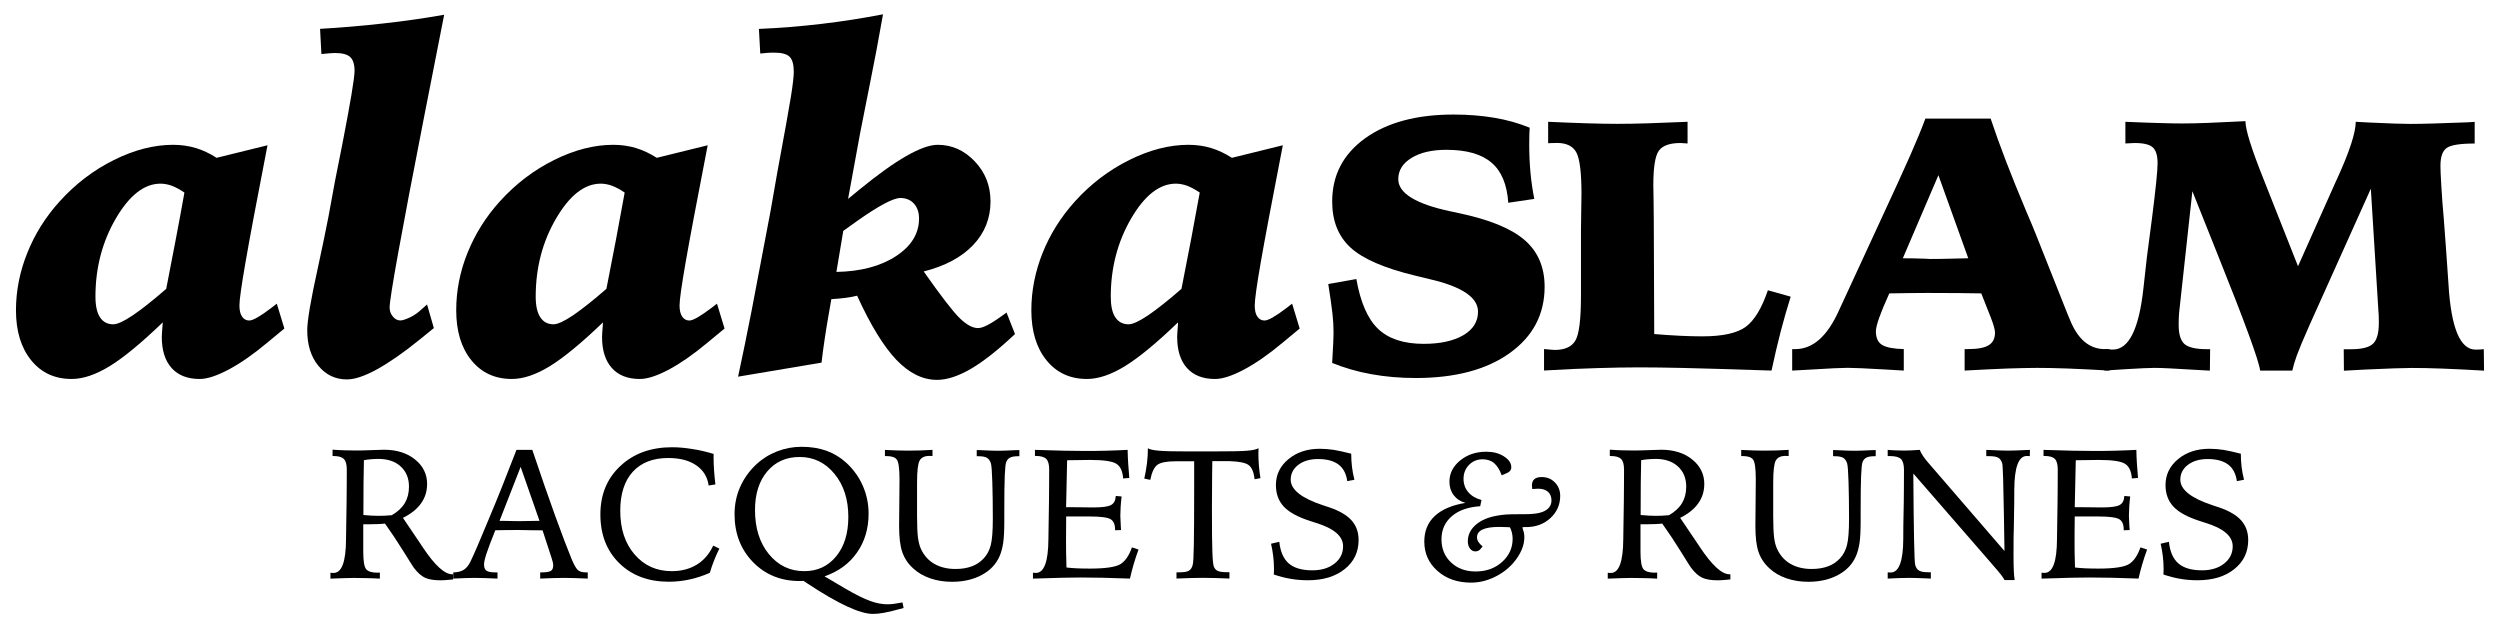 <?xml version="1.0" encoding="utf-8"?>
<!-- Generator: Adobe Illustrator 24.1.3, SVG Export Plug-In . SVG Version: 6.00 Build 0)  -->
<svg version="1.1" id="Layer_1" xmlns="http://www.w3.org/2000/svg" xmlns:xlink="http://www.w3.org/1999/xlink" x="0px" y="0px"
	 viewBox="0 0 390 98" style="enable-background:new 0 0 390 98;" xml:space="preserve">
<g>
	<g>
		<path d="M25.39,50.29c-3.32,3.2-6.07,5.47-8.26,6.82c-2.19,1.34-4.17,2.01-5.95,2.01c-2.64,0-4.74-0.97-6.32-2.92
			c-1.58-1.95-2.37-4.55-2.37-7.8c0-3.04,0.59-6.02,1.77-8.95c1.17-2.93,2.85-5.61,5.04-8.03c2.47-2.73,5.29-4.88,8.47-6.46
			c3.18-1.58,6.25-2.37,9.22-2.37c1.26,0,2.44,0.17,3.55,0.5c1.1,0.33,2.19,0.85,3.25,1.53l7.94-1.96
			c-1.66,8.55-2.81,14.63-3.43,18.25c-0.63,3.62-0.95,5.87-0.95,6.74c0,0.76,0.14,1.34,0.41,1.74c0.27,0.4,0.65,0.61,1.12,0.61
			c0.57,0,1.7-0.64,3.38-1.92c0.4-0.31,0.71-0.55,0.92-0.71l1.18,3.88l-2.71,2.24c-2.16,1.81-4.16,3.19-6,4.17
			c-1.84,0.97-3.34,1.46-4.5,1.46c-1.9,0-3.36-0.57-4.38-1.71c-1.02-1.14-1.53-2.75-1.53-4.84c0-0.28,0.04-0.86,0.11-1.74
			C25.38,50.59,25.39,50.41,25.39,50.29z M25.93,45.06c0.52-2.63,1.02-5.21,1.49-7.72c0.48-2.51,0.93-4.95,1.35-7.3
			c-0.74-0.5-1.4-0.85-1.99-1.07c-0.59-0.21-1.17-0.32-1.74-0.32c-2.54,0-4.86,1.82-6.98,5.45c-2.11,3.63-3.17,7.69-3.17,12.18
			c0,1.43,0.24,2.5,0.71,3.22c0.47,0.72,1.16,1.09,2.07,1.09c0.64,0,1.66-0.47,3.06-1.41C22.13,48.23,23.86,46.86,25.93,45.06z"/>
		<path d="M67.68,51.18l-2.32,1.88c-2.46,1.99-4.66,3.51-6.56,4.56c-1.91,1.05-3.47,1.57-4.68,1.57c-1.81,0-3.29-0.71-4.45-2.12
			c-1.16-1.41-1.74-3.26-1.74-5.54c0-1.52,0.56-4.81,1.68-9.86c0.71-3.3,1.26-5.92,1.63-7.87l1-5.45c0.29-1.47,0.67-3.45,1.18-5.94
			c1.26-6.48,1.89-10.26,1.89-11.35c0-1.02-0.23-1.74-0.68-2.16c-0.45-0.42-1.25-0.63-2.39-0.63c-0.33,0-0.96,0.05-1.88,0.14
			c-0.1,0-0.17,0.01-0.22,0.04l-0.21-3.95c3.32-0.19,6.61-0.47,9.85-0.84C63,3.31,66.18,2.85,69.29,2.3
			c-0.76,3.94-1.81,9.27-3.14,15.98c-3.58,18.3-5.37,28.2-5.37,29.69c0,0.52,0.16,0.99,0.5,1.4c0.33,0.42,0.72,0.62,1.17,0.62
			c0.31,0,0.76-0.14,1.36-0.41c0.59-0.27,1.11-0.6,1.56-0.98l1.25-1.1L67.68,51.18z"/>
		<path d="M94.06,50.29c-3.32,3.2-6.08,5.47-8.26,6.82c-2.18,1.34-4.17,2.01-5.95,2.01c-2.63,0-4.74-0.97-6.32-2.92
			c-1.58-1.95-2.36-4.55-2.36-7.8c0-3.04,0.58-6.02,1.76-8.95c1.18-2.93,2.85-5.61,5.04-8.03c2.47-2.73,5.29-4.88,8.47-6.46
			c3.18-1.58,6.25-2.37,9.22-2.37c1.26,0,2.44,0.17,3.54,0.5c1.1,0.33,2.19,0.85,3.26,1.53l7.94-1.96
			c-1.66,8.55-2.81,14.63-3.44,18.25c-0.63,3.62-0.95,5.87-0.95,6.74c0,0.76,0.14,1.34,0.41,1.74c0.28,0.4,0.65,0.61,1.12,0.61
			c0.57,0,1.69-0.64,3.38-1.92c0.4-0.31,0.71-0.55,0.93-0.71l1.18,3.88l-2.71,2.24c-2.16,1.81-4.16,3.19-5.99,4.17
			c-1.84,0.97-3.34,1.46-4.51,1.46c-1.9,0-3.35-0.57-4.37-1.71c-1.02-1.14-1.53-2.75-1.53-4.84c0-0.28,0.04-0.86,0.11-1.74
			C94.05,50.59,94.06,50.41,94.06,50.29z M94.6,45.06c0.52-2.63,1.02-5.21,1.5-7.72c0.47-2.51,0.92-4.95,1.35-7.3
			c-0.74-0.5-1.4-0.85-1.99-1.07c-0.6-0.21-1.17-0.32-1.74-0.32c-2.54,0-4.86,1.82-6.98,5.45c-2.12,3.63-3.17,7.69-3.17,12.18
			c0,1.43,0.24,2.5,0.72,3.22c0.47,0.72,1.16,1.09,2.06,1.09c0.64,0,1.66-0.47,3.06-1.41C90.8,48.23,92.53,46.86,94.6,45.06z"/>
		<path d="M115.14,58.76c0.69-3.18,1.39-6.63,2.12-10.34c0.72-3.71,1.7-8.87,2.94-15.47l1.07-6.12c1.11-5.98,1.82-9.92,2.12-11.8
			c0.3-1.88,0.44-3.16,0.44-3.83c0-1.14-0.22-1.92-0.66-2.35c-0.44-0.43-1.24-0.64-2.4-0.64c-0.4,0-0.78,0.01-1.12,0.04
			c-0.35,0.02-0.69,0.06-1.05,0.1l-0.21-3.84c3.25-0.14,6.49-0.4,9.72-0.78c3.23-0.38,6.44-0.88,9.64-1.5
			c-0.64,3.66-1.37,7.55-2.21,11.68c-0.83,4.13-1.28,6.4-1.35,6.8l-1.89,10.32c0.4-0.33,0.99-0.81,1.74-1.43
			c5.7-4.67,9.78-7.01,12.25-7.01c2.21,0,4.13,0.86,5.77,2.58c1.64,1.72,2.46,3.81,2.46,6.25c0,2.63-0.9,4.9-2.7,6.8
			c-1.8,1.9-4.38,3.28-7.72,4.13c2.68,3.82,4.55,6.25,5.61,7.28c1.06,1.03,2.01,1.55,2.86,1.55c0.41,0,0.93-0.17,1.58-0.52
			c0.65-0.34,1.61-0.97,2.87-1.9l1.32,3.35c-2.59,2.44-4.87,4.25-6.85,5.41c-1.98,1.16-3.76,1.74-5.32,1.74
			c-2.23,0-4.34-1.04-6.34-3.13c-1.99-2.09-4.03-5.42-6.12-10c-0.57,0.14-1.18,0.26-1.83,0.34c-0.65,0.08-1.38,0.15-2.19,0.2
			l-0.43,2.46c-0.24,1.37-0.45,2.65-0.62,3.83c-0.18,1.18-0.34,2.38-0.48,3.61L115.14,58.76z M130.48,42.42
			c3.8-0.07,6.89-0.89,9.29-2.46c2.39-1.56,3.6-3.52,3.6-5.87c0-0.97-0.27-1.75-0.8-2.33c-0.53-0.58-1.24-0.87-2.12-0.87
			c-1.11,0-3.38,1.21-6.8,3.63c-0.9,0.64-1.6,1.14-2.1,1.5L130.48,42.42z"/>
		<path d="M183.77,50.29c-3.32,3.2-6.07,5.47-8.26,6.82c-2.18,1.34-4.16,2.01-5.94,2.01c-2.64,0-4.74-0.97-6.32-2.92
			c-1.58-1.95-2.36-4.55-2.36-7.8c0-3.04,0.59-6.02,1.76-8.95c1.17-2.93,2.86-5.61,5.04-8.03c2.47-2.73,5.3-4.88,8.48-6.46
			c3.18-1.58,6.25-2.37,9.22-2.37c1.26,0,2.44,0.17,3.54,0.5c1.1,0.33,2.19,0.85,3.25,1.53l7.94-1.96
			c-1.66,8.55-2.81,14.63-3.44,18.25c-0.63,3.62-0.94,5.87-0.94,6.74c0,0.76,0.13,1.34,0.41,1.74c0.27,0.4,0.65,0.61,1.12,0.61
			c0.57,0,1.7-0.64,3.38-1.92c0.4-0.31,0.71-0.55,0.92-0.71l1.18,3.88l-2.7,2.24c-2.16,1.81-4.16,3.19-6,4.17
			c-1.84,0.97-3.34,1.46-4.5,1.46c-1.9,0-3.36-0.57-4.38-1.71c-1.02-1.14-1.53-2.75-1.53-4.84c0-0.28,0.03-0.86,0.11-1.74
			C183.76,50.59,183.77,50.41,183.77,50.29z M184.31,45.06c0.52-2.63,1.02-5.21,1.5-7.72c0.47-2.51,0.92-4.95,1.35-7.3
			c-0.74-0.5-1.4-0.85-1.99-1.07c-0.6-0.21-1.18-0.32-1.74-0.32c-2.54,0-4.87,1.82-6.98,5.45c-2.11,3.63-3.17,7.69-3.17,12.18
			c0,1.43,0.23,2.5,0.71,3.22c0.48,0.72,1.16,1.09,2.07,1.09c0.64,0,1.66-0.47,3.06-1.41C180.51,48.23,182.24,46.86,184.31,45.06z"
			/>
		<path d="M238.63,19.92c-0.02,0.26-0.04,0.59-0.05,0.98c-0.01,0.4-0.02,0.96-0.02,1.69c0,1.54,0.07,3.01,0.2,4.4
			c0.13,1.39,0.33,2.74,0.59,4.04l-4.06,0.6c-0.19-2.85-1.06-4.94-2.62-6.26c-1.55-1.33-3.9-2-7.03-2c-2.25,0-4.07,0.42-5.44,1.26
			c-1.38,0.84-2.07,1.95-2.07,3.33c0,2.18,2.73,3.86,8.19,5.02c0.5,0.09,0.89,0.18,1.17,0.25c4.8,1,8.24,2.4,10.33,4.2
			c2.09,1.8,3.14,4.24,3.14,7.3c0,4.3-1.81,7.74-5.43,10.34c-3.62,2.6-8.51,3.9-14.68,3.9c-2.42,0-4.72-0.2-6.89-0.59
			c-2.17-0.39-4.22-0.98-6.14-1.76c0.07-1.24,0.12-2.25,0.16-3.04c0.04-0.79,0.05-1.4,0.05-1.83c0-0.83-0.05-1.76-0.16-2.77
			c-0.11-1.02-0.33-2.58-0.66-4.67l4.38-0.78c0.64,3.63,1.77,6.23,3.4,7.78c1.63,1.55,3.99,2.33,7.11,2.33
			c2.58,0,4.64-0.45,6.18-1.35c1.53-0.9,2.29-2.12,2.29-3.67c0-2.23-2.54-3.93-7.62-5.09c-0.95-0.24-1.67-0.42-2.18-0.53
			c-4.81-1.16-8.18-2.62-10.09-4.38c-1.91-1.76-2.86-4.15-2.86-7.19c0-4.11,1.72-7.39,5.14-9.86c3.43-2.46,8.03-3.7,13.8-3.7
			c2.25,0,4.37,0.17,6.34,0.5C235.04,18.69,236.89,19.21,238.63,19.92z"/>
		<path d="M240.87,57.8v-3.35c0.48,0.05,0.83,0.08,1.07,0.1c0.24,0.03,0.44,0.04,0.6,0.04c1.59,0,2.67-0.5,3.24-1.5
			c0.57-1,0.85-3.32,0.85-6.98v-5.09v-1.46v-3.48c0-0.81,0.01-1.86,0.04-3.15c0.02-1.3,0.04-2.19,0.04-2.69
			c0-3.32-0.27-5.47-0.8-6.46c-0.53-0.98-1.54-1.48-3.01-1.48c-0.35,0-0.63,0.01-0.84,0.02c-0.2,0.01-0.39,0.02-0.55,0.02V19
			c2.07,0.1,4.02,0.17,5.88,0.23c1.85,0.06,3.49,0.09,4.91,0.09c1.47,0,3.14-0.03,5-0.09c1.86-0.06,3.85-0.14,5.96-0.23v3.38
			c-0.17,0-0.38-0.01-0.63-0.04c-0.25-0.02-0.41-0.03-0.48-0.03c-1.66,0-2.78,0.4-3.36,1.19c-0.58,0.79-0.87,2.58-0.87,5.36
			c0,0.45,0.01,1.29,0.04,2.51c0.02,1.22,0.03,2.21,0.03,2.97l0.07,17.77c1.43,0.12,2.76,0.21,4.01,0.27
			c1.25,0.06,2.42,0.09,3.51,0.09c3.16,0,5.41-0.5,6.76-1.49c1.35-1,2.5-2.9,3.45-5.7l3.56,1c-0.54,1.71-1.06,3.51-1.55,5.39
			c-0.49,1.89-0.97,3.93-1.44,6.14c-6.46-0.21-11.05-0.35-13.78-0.41c-2.73-0.06-5.01-0.09-6.83-0.09c-2,0-4.16,0.04-6.48,0.11
			C246.95,57.48,244.15,57.61,240.87,57.8z"/>
		<path d="M279.57,54.46h0.5c2.73,0,5-2,6.8-6.02c0.19-0.41,0.33-0.71,0.43-0.93l6.05-13.1c2.06-4.44,3.6-7.8,4.61-10.09
			c1.01-2.29,1.81-4.23,2.4-5.82h10.18c1.33,4.01,3.17,8.8,5.52,14.38c0.71,1.66,1.21,2.85,1.49,3.56l4.95,12.46
			c0.1,0.21,0.21,0.5,0.36,0.86c1.23,3.13,3.06,4.7,5.48,4.7h0.75v3.35c-2.44-0.14-4.61-0.25-6.5-0.32c-1.89-0.07-3.5-0.1-4.82-0.1
			c-1.21,0-2.76,0.04-4.65,0.1c-1.88,0.07-4.1,0.18-6.64,0.32v-3.35h0.5c1.52,0,2.61-0.2,3.26-0.61c0.65-0.4,0.98-1.05,0.98-1.96
			c0-0.21-0.05-0.52-0.16-0.91c-0.11-0.39-0.28-0.9-0.52-1.51l-1.46-3.7c-1.12-0.02-2.28-0.04-3.47-0.05
			c-1.2-0.01-2.85-0.02-4.97-0.02c-0.81,0-1.71,0.01-2.7,0.02c-1,0.01-2.06,0.03-3.2,0.05l-0.04,0.07
			c-1.37,3.02-2.06,4.96-2.06,5.84c0,1,0.31,1.7,0.93,2.1c0.62,0.41,1.76,0.63,3.42,0.68v3.35c-0.73-0.05-1.76-0.1-3.06-0.18
			c-2.85-0.16-4.74-0.25-5.67-0.25c-0.97,0-2.88,0.09-5.73,0.27c-1.26,0.08-2.24,0.13-2.95,0.16V54.46z M296.84,40.29
			c1.09,0,2.28,0.02,3.56,0.07c0.35,0.02,0.58,0.04,0.67,0.04c0.98,0,1.95-0.01,2.94-0.04c0.98-0.02,2-0.05,3.04-0.07l-4.66-12.96
			L296.84,40.29z"/>
		<path d="M358.49,41.53l5.88-13.17l0.28-0.6c1.88-4.13,2.83-7.05,2.85-8.76c0.48,0.02,1.15,0.06,2.03,0.11
			c3.16,0.15,5.31,0.22,6.45,0.22c1.78,0,4.77-0.08,8.97-0.25c0.47-0.02,0.84-0.05,1.1-0.07v3.38c-2.28,0-3.74,0.23-4.38,0.7
			c-0.64,0.46-0.96,1.39-0.96,2.79c0,0.53,0.04,1.58,0.14,3.17c0.09,1.59,0.22,3.32,0.39,5.2l0.36,4.84
			c0.09,1.31,0.21,3.04,0.36,5.2c0.4,6.83,1.81,10.25,4.23,10.25c0.31,0,0.56,0,0.75-0.02c0.18-0.01,0.36-0.03,0.53-0.05l0.04,3.35
			c-2.42-0.14-4.58-0.25-6.48-0.32c-1.9-0.07-3.49-0.1-4.77-0.1c-1.19,0-3.62,0.08-7.29,0.25c-1.42,0.07-2.53,0.13-3.32,0.18
			l-0.03-3.35h1.1c1.71,0,2.86-0.28,3.47-0.86c0.61-0.57,0.91-1.67,0.91-3.31c0-0.48-0.01-0.84-0.02-1.09
			c-0.01-0.25-0.03-0.49-0.05-0.73l-1.18-19.05l-9.54,21.22c-1,2.25-1.66,3.84-2,4.77c-0.33,0.92-0.57,1.72-0.71,2.38h-5.02
			c-0.16-1.47-2.39-7.56-6.69-18.26c-1.64-4.1-2.93-7.34-3.88-9.72l-2.07,18.97c-0.02,0.24-0.04,0.49-0.05,0.77
			c-0.01,0.28-0.02,0.64-0.02,1.09c0,1.47,0.3,2.47,0.91,3.01c0.61,0.53,1.77,0.8,3.47,0.8h0.53l-0.04,3.35
			c-0.57-0.02-1.4-0.07-2.49-0.14c-3.04-0.19-5.09-0.29-6.16-0.29c-0.74,0-2.28,0.07-4.63,0.21c-1.35,0.1-2.41,0.17-3.17,0.21v-3.35
			c0.19,0.02,0.37,0.04,0.55,0.05c0.18,0.01,0.43,0.02,0.77,0.02c2.49,0,4.08-3.2,4.77-9.61c0.21-1.99,0.39-3.58,0.53-4.77
			l0.82-6.27c0.28-2.23,0.5-4.06,0.64-5.48c0.15-1.42,0.21-2.41,0.21-2.95c0-1.19-0.25-2.01-0.75-2.46
			c-0.49-0.45-1.43-0.68-2.81-0.68c-0.14,0-0.38,0.01-0.71,0.03c-0.34,0.02-0.58,0.04-0.75,0.04V19c2,0.09,3.72,0.15,5.18,0.19
			c1.46,0.05,2.67,0.07,3.65,0.07c1.18,0,2.56-0.03,4.11-0.09c1.56-0.06,3.48-0.15,5.79-0.27c0,1.31,0.91,4.25,2.74,8.83
			c0.64,1.62,1.14,2.87,1.49,3.77L358.49,41.53z"/>
	</g>
	<g>
		<path d="M51.57,89.35c0.07,0.01,0.13,0.02,0.19,0.02s0.16,0.01,0.28,0.01c1.28,0,1.92-1.75,1.94-5.26
			c0.01-0.88,0.02-1.57,0.03-2.07l0.06-3.84c0.01-0.82,0.02-1.63,0.02-2.41c0-0.78,0.01-1.62,0.01-2.53c0-0.81-0.15-1.37-0.46-1.67
			c-0.31-0.31-0.85-0.46-1.64-0.46h-0.12v-0.99c0.64,0.05,1.28,0.08,1.91,0.1c0.63,0.02,1.24,0.03,1.83,0.03
			c0.64,0,1.44-0.02,2.39-0.06c0.95-0.04,1.59-0.06,1.91-0.06c1.96,0,3.58,0.51,4.83,1.52c1.25,1.01,1.88,2.29,1.88,3.81
			c0,1.14-0.31,2.15-0.94,3.03c-0.63,0.89-1.57,1.64-2.83,2.27l2.69,3.98c0.09,0.15,0.24,0.37,0.43,0.65
			c1.86,2.78,3.38,4.17,4.57,4.17h0.14v0.8c-0.14,0.01-0.34,0.03-0.6,0.06c-0.62,0.06-1.08,0.08-1.37,0.08
			c-1.02,0-1.82-0.13-2.41-0.4c-0.59-0.27-1.17-0.79-1.75-1.56c-0.09-0.12-0.63-0.96-1.59-2.51c-0.96-1.55-1.93-3.01-2.91-4.38
			c-0.37,0.04-0.75,0.07-1.16,0.08c-0.41,0.02-0.87,0.03-1.37,0.03h-0.86v4.32c0,1.41,0.15,2.3,0.44,2.67
			c0.3,0.37,0.89,0.56,1.77,0.56c0.03,0,0.07,0,0.12-0.01c0.05-0.01,0.09-0.01,0.12-0.01c0.04,0,0.07,0,0.09,0.01
			c0.02,0.01,0.04,0.01,0.05,0.01v0.93c-0.68-0.04-1.36-0.07-2.03-0.08c-0.67-0.02-1.34-0.03-2-0.03c-0.35,0-0.85,0.01-1.5,0.03
			c-0.64,0.02-1.37,0.05-2.18,0.08V89.35z M56.69,80.34c0.46,0.05,0.89,0.08,1.3,0.1c0.41,0.02,0.77,0.03,1.09,0.03
			c0.27,0,0.58-0.01,0.92-0.02c0.34-0.01,0.72-0.04,1.12-0.08c0.92-0.54,1.6-1.17,2.03-1.89c0.43-0.72,0.65-1.57,0.65-2.57
			c0-1.3-0.43-2.35-1.29-3.14c-0.86-0.79-2.02-1.18-3.48-1.18c-0.39,0-0.78,0.02-1.15,0.05c-0.37,0.03-0.74,0.08-1.11,0.15
			c-0.03,1.16-0.05,2.36-0.06,3.59C56.7,76.6,56.69,78.26,56.69,80.34z"/>
		<path d="M80.57,70.18h2.47c1.25,3.73,2.43,7.13,3.54,10.21c1.12,3.08,2,5.4,2.64,6.94c0.38,0.89,0.71,1.44,0.99,1.65
			c0.28,0.21,0.68,0.31,1.19,0.31h0.29v0.97c-0.75-0.04-1.43-0.07-2.05-0.08c-0.62-0.02-1.14-0.03-1.56-0.03
			c-0.53,0-1.13,0.01-1.77,0.03c-0.64,0.02-1.32,0.05-2.04,0.08v-0.97h0.27c0.68,0,1.14-0.08,1.39-0.23
			c0.25-0.15,0.37-0.44,0.37-0.85c0-0.15-0.02-0.32-0.06-0.5c-0.04-0.18-0.1-0.4-0.19-0.66l-1.41-4.32c-0.37,0-0.86,0-1.5-0.01
			c-1.15-0.03-1.89-0.04-2.21-0.04c-0.65,0-1.27,0-1.85,0.01c-0.58,0-1.18,0.02-1.81,0.03c-0.68,1.68-1.14,2.91-1.39,3.68
			c-0.25,0.77-0.37,1.32-0.37,1.65c0,0.46,0.12,0.78,0.37,0.97c0.25,0.18,0.69,0.27,1.34,0.27h0.39v0.97
			c-0.7-0.04-1.35-0.07-1.96-0.08c-0.61-0.02-1.15-0.03-1.63-0.03c-0.38,0-0.86,0.01-1.44,0.03c-0.58,0.02-1.2,0.05-1.87,0.08v-0.96
			c0.68-0.02,1.22-0.15,1.62-0.4c0.4-0.25,0.74-0.66,1.04-1.25c0.54-1.1,1.49-3.3,2.85-6.6C77.61,77.76,79.05,74.13,80.57,70.18z
			 M81.22,72.83l-3.29,8.42c0.18,0,0.45,0.01,0.79,0.01c1.08,0.03,1.82,0.04,2.21,0.04c0.48,0,1.35-0.01,2.6-0.04
			c0.28-0.01,0.49-0.01,0.63-0.01L81.22,72.83z"/>
		<path d="M111.32,70.81v0.48c0,0.66,0.02,1.34,0.07,2.05c0.05,0.71,0.12,1.45,0.21,2.23l-1.05,0.17c-0.19-1.35-0.84-2.4-1.95-3.16
			c-1.11-0.76-2.56-1.13-4.36-1.13c-2.39,0-4.23,0.72-5.53,2.15c-1.3,1.43-1.95,3.46-1.95,6.09c0,2.81,0.74,5.07,2.24,6.81
			c1.49,1.73,3.42,2.6,5.8,2.6c1.49,0,2.79-0.34,3.89-1.01c1.1-0.67,1.95-1.66,2.57-2.97l0.96,0.46c-0.31,0.61-0.58,1.23-0.83,1.87
			c-0.25,0.63-0.47,1.27-0.66,1.91c-1.04,0.46-2.09,0.81-3.16,1.04c-1.07,0.23-2.15,0.35-3.23,0.35c-3.18,0-5.76-0.96-7.73-2.89
			c-1.97-1.93-2.95-4.46-2.95-7.61c0-3.1,1.04-5.62,3.12-7.56c2.08-1.95,4.77-2.92,8.06-2.92c0.98,0,2.01,0.09,3.1,0.27
			C109.02,70.19,110.15,70.46,111.32,70.81z"/>
		<path d="M128.63,89.91l3.29,1.94c1.61,0.93,2.89,1.57,3.84,1.91c0.95,0.34,1.85,0.51,2.7,0.51c0.28,0,0.6-0.02,0.98-0.07
			c0.37-0.05,0.82-0.12,1.35-0.22l0.17,0.87c-1.36,0.37-2.37,0.62-3.03,0.74c-0.66,0.12-1.24,0.18-1.75,0.18
			c-2.04,0-5.45-1.59-10.24-4.76l-0.59-0.39c-0.07,0-0.17,0-0.31,0.01c-0.14,0.01-0.24,0.01-0.31,0.01c-2.93,0-5.35-0.99-7.27-2.96
			c-1.91-1.97-2.87-4.46-2.87-7.46c0-1.5,0.28-2.91,0.86-4.22c0.57-1.31,1.4-2.48,2.48-3.51c0.96-0.9,2.05-1.59,3.28-2.07
			c1.23-0.48,2.51-0.72,3.84-0.72c1.44,0,2.73,0.21,3.88,0.62c1.14,0.41,2.18,1.04,3.11,1.89c1.12,1.04,1.98,2.24,2.57,3.6
			c0.59,1.36,0.89,2.8,0.89,4.32c0,2.33-0.6,4.34-1.8,6.05C132.52,87.9,130.83,89.14,128.63,89.91z M132.34,80.64
			c0-2.73-0.72-4.97-2.16-6.72c-1.44-1.75-3.25-2.63-5.44-2.63c-2.1,0-3.78,0.75-5.05,2.25c-1.27,1.5-1.91,3.51-1.91,6.02
			c0,2.82,0.72,5.12,2.17,6.89c1.45,1.77,3.29,2.65,5.52,2.65c2.05,0,3.71-0.77,4.97-2.31C131.71,85.25,132.34,83.2,132.34,80.64z"
			/>
		<path d="M145.47,70.18v0.96c-0.06,0-0.14,0-0.24-0.01c-0.1-0.01-0.18-0.01-0.23-0.01c-0.76,0-1.27,0.24-1.54,0.73
			c-0.27,0.49-0.4,1.65-0.4,3.48v2.23v2.92c0,1.52,0.05,2.64,0.14,3.37c0.1,0.72,0.25,1.32,0.47,1.79c0.47,1.01,1.16,1.79,2.08,2.32
			c0.92,0.53,2.02,0.8,3.31,0.8c0.97,0,1.82-0.14,2.54-0.41c0.73-0.27,1.35-0.69,1.87-1.25c0.52-0.56,0.88-1.25,1.09-2.07
			c0.21-0.82,0.32-2.18,0.32-4.09c0-2.29-0.03-4.22-0.08-5.78c-0.05-1.56-0.12-2.51-0.21-2.84c-0.13-0.43-0.34-0.73-0.63-0.9
			c-0.28-0.17-0.74-0.25-1.37-0.25h-0.22v-0.96c0.12,0,0.28,0.01,0.5,0.01c1.32,0.07,2.27,0.1,2.83,0.1c0.56,0,1.5-0.03,2.82-0.1
			c0.23-0.01,0.4-0.01,0.5-0.01v0.96h-0.17c-0.57,0-0.99,0.07-1.27,0.21c-0.28,0.14-0.49,0.38-0.61,0.7
			c-0.11,0.27-0.18,0.99-0.23,2.15c-0.05,1.16-0.07,3.04-0.07,5.63v1.41c0,1.48-0.06,2.62-0.17,3.4c-0.12,0.78-0.3,1.48-0.56,2.08
			c-0.54,1.25-1.46,2.23-2.78,2.94c-1.31,0.71-2.86,1.07-4.64,1.07c-1.24,0-2.37-0.18-3.41-0.54c-1.04-0.36-1.92-0.87-2.65-1.55
			c-0.8-0.71-1.36-1.56-1.7-2.53c-0.34-0.97-0.5-2.33-0.5-4.08c0-0.68,0.01-1.78,0.03-3.32c0.02-1.54,0.03-2.74,0.03-3.6v-0.44
			c0-1.61-0.14-2.61-0.41-2.99c-0.27-0.38-0.81-0.56-1.6-0.56h-0.26v-0.96c0.68,0.04,1.33,0.07,1.94,0.08
			c0.61,0.02,1.17,0.03,1.68,0.03c0.61,0,1.24-0.01,1.87-0.03C144.17,70.25,144.81,70.22,145.47,70.18z"/>
		<path d="M161.45,70.18c1.68,0.06,3.18,0.1,4.5,0.13c1.32,0.03,2.46,0.04,3.42,0.04c1.06,0,2.14-0.01,3.23-0.04
			c1.09-0.03,2.19-0.07,3.31-0.13c0.01,0.7,0.04,1.42,0.09,2.16c0.05,0.74,0.11,1.48,0.17,2.22l-0.96,0.08
			c-0.08-1.13-0.43-1.89-1.06-2.29c-0.63-0.4-2-0.6-4.1-0.6c-0.54,0-1.52,0.01-2.95,0.04c-0.29,0.01-0.5,0.01-0.63,0.01
			c-0.02,1.13-0.05,2.51-0.09,4.14c-0.04,1.63-0.06,2.69-0.07,3.18h0.45c0.57,0,1.27,0.01,2.12,0.02c0.85,0.01,1.42,0.02,1.7,0.02
			c1.39,0,2.31-0.13,2.75-0.38c0.45-0.25,0.69-0.72,0.73-1.41l0.91,0.08c-0.07,0.58-0.12,1.12-0.15,1.62
			c-0.03,0.5-0.05,0.96-0.05,1.38c0,0.24,0.02,0.77,0.07,1.58c0.02,0.29,0.03,0.51,0.04,0.66l-0.93,0.03v-0.11
			c0-0.8-0.24-1.34-0.71-1.62c-0.47-0.28-1.58-0.42-3.33-0.42h-2.56h-1.03c0,0.46,0,1.1-0.01,1.91c-0.01,0.81-0.01,1.4-0.01,1.75
			c0,0.62,0,1.26,0.01,1.94c0.01,0.67,0.03,1.46,0.06,2.36c0.48,0.06,1.02,0.1,1.63,0.13c0.61,0.03,1.28,0.04,2.01,0.04
			c2.41,0,3.99-0.23,4.75-0.68c0.76-0.46,1.37-1.33,1.82-2.63l1.03,0.34c-0.29,0.78-0.54,1.54-0.76,2.29
			c-0.22,0.75-0.41,1.5-0.58,2.24c-1.5-0.06-2.9-0.1-4.2-0.13c-1.29-0.03-2.46-0.04-3.51-0.04c-1.43,0-3.73,0.05-6.9,0.16
			l-0.52,0.01v-0.92c0.07,0.01,0.13,0.02,0.19,0.02c0.06,0,0.16,0.01,0.28,0.01c1.27,0,1.92-1.75,1.94-5.26
			c0.01-0.88,0.02-1.57,0.03-2.07l0.06-3.84c0.01-0.82,0.02-1.63,0.02-2.41c0-0.78,0.01-1.62,0.01-2.53c0-0.81-0.15-1.37-0.46-1.67
			c-0.31-0.31-0.85-0.46-1.64-0.46h-0.12V70.18z"/>
		<path d="M183.51,89.28h0.5c0.68,0,1.16-0.08,1.45-0.25c0.29-0.16,0.49-0.47,0.6-0.91c0.09-0.29,0.15-1.35,0.18-3.17
			c0.03-1.82,0.05-4.65,0.05-8.5v-4.49h-2.9c-1.41,0-2.36,0.19-2.85,0.56c-0.49,0.37-0.86,1.15-1.1,2.34l-0.93-0.2
			c0.18-0.82,0.32-1.62,0.42-2.41c0.1-0.79,0.14-1.56,0.14-2.32c0.29,0.18,0.87,0.31,1.75,0.38c0.88,0.08,2.41,0.11,4.61,0.11h3.51
			c2.91,0,4.79-0.03,5.63-0.11c0.84-0.07,1.43-0.2,1.76-0.39c0,0.09,0,0.24-0.01,0.44c-0.01,0.2-0.01,0.35-0.01,0.46
			c0,0.59,0.03,1.2,0.08,1.83c0.05,0.63,0.13,1.28,0.24,1.94l-0.91,0.17c-0.12-1.06-0.41-1.78-0.88-2.17s-1.47-0.6-3-0.65h-2.72
			c-0.01,0.53-0.02,1.29-0.03,2.27c-0.02,2.56-0.03,4.28-0.03,5.17c0,3.33,0.02,5.59,0.07,6.77c0.04,1.18,0.12,1.92,0.22,2.21
			c0.12,0.34,0.33,0.57,0.62,0.7c0.29,0.13,0.73,0.2,1.32,0.2h0.5v0.99c-0.8-0.04-1.55-0.07-2.25-0.08
			c-0.7-0.02-1.34-0.03-1.89-0.03c-0.49,0-1.09,0.01-1.8,0.03c-0.71,0.02-1.49,0.05-2.32,0.08V89.28z"/>
		<path d="M210.79,70.78c0,0.69,0.04,1.38,0.12,2.06c0.08,0.67,0.21,1.34,0.38,2l-1.12,0.21c-0.16-1.16-0.62-2.03-1.37-2.59
			c-0.75-0.56-1.81-0.85-3.18-0.85c-1.27,0-2.29,0.3-3.08,0.9c-0.79,0.6-1.19,1.37-1.19,2.32c0,1.56,1.69,2.89,5.06,4
			c0.45,0.14,0.8,0.25,1.03,0.34c1.54,0.53,2.68,1.2,3.41,2.02c0.73,0.82,1.09,1.84,1.09,3.05c0,1.87-0.72,3.38-2.17,4.54
			s-3.36,1.74-5.75,1.74c-0.91,0-1.8-0.07-2.67-0.22c-0.87-0.15-1.75-0.37-2.64-0.68c0.01-0.09,0.02-0.2,0.02-0.33
			c0-0.13,0.01-0.31,0.01-0.56c0-0.67-0.04-1.32-0.12-1.97c-0.08-0.65-0.19-1.29-0.34-1.94l1.29-0.3c0.16,1.54,0.66,2.67,1.48,3.38
			c0.82,0.71,2.05,1.07,3.67,1.07c1.42,0,2.57-0.35,3.46-1.05c0.89-0.7,1.34-1.6,1.34-2.7c0-1.56-1.39-2.77-4.17-3.63
			c-0.39-0.12-0.7-0.22-0.92-0.3c-1.93-0.61-3.31-1.36-4.14-2.24c-0.83-0.88-1.25-2.01-1.25-3.38c0-1.61,0.65-2.96,1.95-4.04
			c1.3-1.08,2.94-1.62,4.9-1.62c0.72,0,1.45,0.06,2.19,0.17C208.83,70.31,209.73,70.5,210.79,70.78z"/>
		<path d="M237.48,82.26c0.1,0.28,0.18,0.55,0.24,0.79c0.05,0.24,0.08,0.49,0.08,0.73c0,0.67-0.14,1.34-0.43,2.01
			s-0.7,1.33-1.25,1.97c-0.83,0.97-1.85,1.73-3.03,2.29s-2.39,0.84-3.59,0.84c-2.13,0-3.88-0.6-5.25-1.82
			c-1.37-1.21-2.06-2.74-2.06-4.59c0-1.63,0.54-2.96,1.63-3.98c1.09-1.02,2.68-1.7,4.79-2.05c-0.79-0.22-1.4-0.63-1.84-1.21
			c-0.44-0.58-0.66-1.28-0.66-2.1c0-1.29,0.56-2.4,1.68-3.31c1.12-0.91,2.48-1.36,4.08-1.36c1.07,0,1.99,0.24,2.75,0.73
			c0.76,0.49,1.14,1.05,1.14,1.69c0,0.22-0.06,0.4-0.19,0.56c-0.13,0.16-0.32,0.29-0.58,0.39l-0.73,0.31
			c-0.3-0.85-0.69-1.48-1.17-1.89c-0.48-0.41-1.09-0.61-1.8-0.61c-0.84,0-1.55,0.29-2.12,0.87c-0.57,0.58-0.86,1.31-0.86,2.18
			c0,0.81,0.25,1.5,0.74,2.08c0.49,0.58,1.18,0.98,2.06,1.22l-0.2,0.97c-1.9,0.13-3.38,0.65-4.44,1.57c-1.06,0.92-1.6,2.11-1.6,3.6
			c0,1.46,0.5,2.67,1.49,3.6c0.99,0.94,2.27,1.41,3.83,1.41c1.65,0,3.02-0.49,4.13-1.48c1.1-0.99,1.65-2.19,1.65-3.62
			c0-0.33-0.04-0.64-0.11-0.94c-0.07-0.3-0.17-0.58-0.31-0.85c-0.13-0.01-0.3-0.02-0.52-0.03c-0.58-0.02-0.97-0.03-1.16-0.03
			c-1.16,0-2.03,0.14-2.6,0.41c-0.58,0.27-0.86,0.68-0.86,1.22c0,0.23,0.07,0.47,0.22,0.7c0.14,0.23,0.36,0.47,0.66,0.72l-0.42,0.49
			c-0.08,0.08-0.18,0.15-0.31,0.2c-0.13,0.05-0.26,0.08-0.4,0.08c-0.34,0-0.62-0.15-0.84-0.44c-0.22-0.29-0.34-0.67-0.34-1.13
			c0-1,0.41-1.86,1.24-2.58c0.82-0.72,1.96-1.2,3.41-1.44c0.39-0.07,0.81-0.13,1.26-0.16c0.45-0.03,1.1-0.05,1.96-0.05h0.59
			c0.84,0,1.49-0.02,1.95-0.08c0.46-0.05,0.86-0.14,1.19-0.26c0.47-0.17,0.83-0.41,1.08-0.72c0.25-0.31,0.37-0.68,0.37-1.1
			c0-0.57-0.19-1.02-0.55-1.34c-0.37-0.32-0.87-0.48-1.52-0.48c-0.17,0-0.44,0.01-0.79,0.04c-0.07,0.01-0.12,0.01-0.14,0.01
			c-0.01-0.03-0.01-0.07-0.01-0.11c-0.03-0.22-0.04-0.37-0.04-0.44c0-0.44,0.13-0.77,0.38-0.99c0.25-0.22,0.64-0.33,1.14-0.33
			c0.82,0,1.51,0.28,2.06,0.84c0.55,0.56,0.83,1.26,0.83,2.1c0,1.37-0.51,2.52-1.52,3.46c-1.02,0.94-2.29,1.41-3.81,1.41
			c-0.16,0-0.28,0-0.36-0.01C237.62,82.27,237.54,82.27,237.48,82.26z"/>
		<path d="M250.82,89.35c0.07,0.01,0.13,0.02,0.19,0.02s0.16,0.01,0.28,0.01c1.27,0,1.92-1.75,1.94-5.26
			c0.01-0.88,0.02-1.57,0.03-2.07l0.06-3.84c0.01-0.82,0.02-1.63,0.02-2.41c0-0.78,0.01-1.62,0.01-2.53c0-0.81-0.15-1.37-0.46-1.67
			c-0.31-0.31-0.85-0.46-1.64-0.46h-0.12v-0.99c0.64,0.05,1.28,0.08,1.91,0.1c0.63,0.02,1.24,0.03,1.83,0.03
			c0.64,0,1.44-0.02,2.39-0.06c0.95-0.04,1.59-0.06,1.9-0.06c1.96,0,3.58,0.51,4.83,1.52c1.25,1.01,1.88,2.29,1.88,3.81
			c0,1.14-0.31,2.15-0.94,3.03c-0.63,0.89-1.57,1.64-2.82,2.27l2.69,3.98c0.1,0.15,0.24,0.37,0.43,0.65
			c1.86,2.78,3.38,4.17,4.57,4.17h0.14v0.8c-0.13,0.01-0.34,0.03-0.6,0.06c-0.62,0.06-1.08,0.08-1.37,0.08
			c-1.02,0-1.82-0.13-2.41-0.4c-0.59-0.27-1.17-0.79-1.75-1.56c-0.1-0.12-0.63-0.96-1.59-2.51c-0.96-1.55-1.93-3.01-2.91-4.38
			c-0.36,0.04-0.75,0.07-1.16,0.08c-0.41,0.02-0.87,0.03-1.37,0.03h-0.86v4.32c0,1.41,0.15,2.3,0.45,2.67
			c0.3,0.37,0.89,0.56,1.77,0.56c0.03,0,0.07,0,0.12-0.01c0.05-0.01,0.09-0.01,0.12-0.01c0.04,0,0.07,0,0.09,0.01
			c0.02,0.01,0.04,0.01,0.05,0.01v0.93c-0.68-0.04-1.36-0.07-2.03-0.08c-0.67-0.02-1.34-0.03-2-0.03c-0.35,0-0.85,0.01-1.5,0.03
			c-0.64,0.02-1.37,0.05-2.18,0.08V89.35z M255.94,80.34c0.46,0.05,0.89,0.08,1.3,0.1c0.41,0.02,0.77,0.03,1.09,0.03
			c0.27,0,0.57-0.01,0.92-0.02c0.35-0.01,0.72-0.04,1.12-0.08c0.92-0.54,1.6-1.17,2.03-1.89c0.43-0.72,0.65-1.57,0.65-2.57
			c0-1.3-0.43-2.35-1.29-3.14c-0.86-0.79-2.02-1.18-3.48-1.18c-0.39,0-0.78,0.02-1.15,0.05c-0.37,0.03-0.74,0.08-1.11,0.15
			c-0.03,1.16-0.05,2.36-0.06,3.59C255.94,76.6,255.94,78.26,255.94,80.34z"/>
		<path d="M279.03,70.18v0.96c-0.06,0-0.14,0-0.24-0.01c-0.11-0.01-0.18-0.01-0.23-0.01c-0.76,0-1.27,0.24-1.54,0.73
			c-0.27,0.49-0.4,1.65-0.4,3.48v2.23v2.92c0,1.52,0.05,2.64,0.14,3.37c0.09,0.72,0.25,1.32,0.47,1.79
			c0.47,1.01,1.16,1.79,2.08,2.32c0.92,0.53,2.02,0.8,3.31,0.8c0.97,0,1.82-0.14,2.55-0.41c0.73-0.27,1.35-0.69,1.87-1.25
			c0.52-0.56,0.88-1.25,1.09-2.07c0.21-0.82,0.32-2.18,0.32-4.09c0-2.29-0.03-4.22-0.08-5.78c-0.05-1.56-0.12-2.51-0.21-2.84
			c-0.13-0.43-0.34-0.73-0.62-0.9c-0.28-0.17-0.74-0.25-1.37-0.25h-0.21v-0.96c0.11,0,0.28,0.01,0.5,0.01
			c1.32,0.07,2.27,0.1,2.83,0.1c0.56,0,1.49-0.03,2.82-0.1c0.23-0.01,0.4-0.01,0.5-0.01v0.96h-0.17c-0.56,0-0.99,0.07-1.27,0.21
			c-0.28,0.14-0.49,0.38-0.61,0.7c-0.11,0.27-0.18,0.99-0.23,2.15c-0.05,1.16-0.07,3.04-0.07,5.63v1.41c0,1.48-0.06,2.62-0.17,3.4
			c-0.12,0.78-0.3,1.48-0.56,2.08c-0.54,1.25-1.46,2.23-2.78,2.94c-1.31,0.71-2.86,1.07-4.65,1.07c-1.23,0-2.37-0.18-3.41-0.54
			c-1.04-0.36-1.92-0.87-2.65-1.55c-0.79-0.71-1.36-1.56-1.7-2.53c-0.34-0.97-0.5-2.33-0.5-4.08c0-0.68,0.01-1.78,0.03-3.32
			c0.02-1.54,0.03-2.74,0.03-3.6v-0.44c0-1.61-0.14-2.61-0.41-2.99c-0.27-0.38-0.81-0.56-1.6-0.56h-0.26v-0.96
			c0.68,0.04,1.33,0.07,1.94,0.08c0.61,0.02,1.17,0.03,1.68,0.03c0.61,0,1.24-0.01,1.87-0.03
			C277.73,70.25,278.37,70.22,279.03,70.18z"/>
		<path d="M294.48,70.18c0.45,0.04,0.89,0.07,1.32,0.08c0.42,0.02,0.84,0.03,1.26,0.03c0.31,0,0.67-0.01,1.08-0.03
			c0.41-0.02,0.86-0.05,1.34-0.08c0.12,0.31,0.3,0.63,0.52,0.96c0.22,0.33,0.5,0.69,0.84,1.08l11.86,13.74
			c-0.03-1.43-0.06-3.32-0.09-5.67c-0.08-4.95-0.16-7.61-0.26-7.98c-0.12-0.43-0.32-0.73-0.61-0.9c-0.29-0.17-0.77-0.25-1.43-0.25
			h-0.45v-0.97c0.12,0,0.29,0.01,0.52,0.01c1.36,0.07,2.32,0.1,2.87,0.1c0.57,0,1.55-0.03,2.96-0.1c0.2-0.01,0.35-0.01,0.46-0.01
			l-0.02,0.97c-0.06-0.01-0.12-0.02-0.19-0.02c-0.07,0-0.16-0.01-0.27-0.01c-1.28,0-1.94,1.75-1.96,5.25
			c-0.01,0.88-0.01,1.57-0.01,2.07l-0.06,3.74c-0.02,0.55-0.03,1.12-0.04,1.71c-0.01,0.59-0.01,1.39-0.01,2.41
			c0,1.14,0.01,2.02,0.04,2.65c0.03,0.63,0.07,1.14,0.14,1.53h-1.59c-0.16-0.38-0.74-1.13-1.74-2.25l-0.14-0.17l-12.34-14.2v0.32
			c0.06,8.78,0.15,13.43,0.29,13.93c0.11,0.43,0.32,0.73,0.61,0.9c0.29,0.17,0.76,0.25,1.4,0.25h0.43v0.99
			c-0.14-0.01-0.35-0.02-0.63-0.03c-1.34-0.06-2.26-0.08-2.74-0.08c-0.47,0-0.99,0.01-1.56,0.03c-0.57,0.02-1.17,0.05-1.8,0.08
			v-0.97c0.06,0,0.12,0,0.19,0.01c0.07,0,0.16,0.01,0.28,0.01c1.28,0,1.94-1.74,1.96-5.22c0.01-0.88,0.01-1.57,0.01-2.07l0.07-3.74
			c0.01-0.81,0.02-1.59,0.02-2.36c0.01-0.77,0.01-1.64,0.01-2.63c0-0.81-0.16-1.37-0.47-1.68c-0.32-0.31-0.88-0.46-1.68-0.46h-0.39
			V70.18z"/>
		<path d="M318.81,70.18c1.68,0.06,3.18,0.1,4.5,0.13c1.32,0.03,2.46,0.04,3.42,0.04c1.06,0,2.14-0.01,3.23-0.04
			c1.09-0.03,2.19-0.07,3.31-0.13c0.01,0.7,0.04,1.42,0.09,2.16c0.05,0.74,0.11,1.48,0.17,2.22l-0.96,0.08
			c-0.08-1.13-0.43-1.89-1.07-2.29c-0.63-0.4-2-0.6-4.1-0.6c-0.53,0-1.52,0.01-2.95,0.04c-0.29,0.01-0.5,0.01-0.63,0.01
			c-0.02,1.13-0.05,2.51-0.09,4.14c-0.04,1.63-0.06,2.69-0.07,3.18h0.44c0.57,0,1.27,0.01,2.12,0.02c0.85,0.01,1.42,0.02,1.7,0.02
			c1.39,0,2.31-0.13,2.75-0.38c0.45-0.25,0.69-0.72,0.73-1.41l0.91,0.08c-0.07,0.58-0.12,1.12-0.15,1.62
			c-0.03,0.5-0.05,0.96-0.05,1.38c0,0.24,0.02,0.77,0.07,1.58c0.02,0.29,0.03,0.51,0.05,0.66l-0.93,0.03v-0.11
			c0-0.8-0.24-1.34-0.71-1.62c-0.47-0.28-1.58-0.42-3.33-0.42h-2.56h-1.04c0,0.46,0,1.1-0.02,1.91c-0.01,0.81-0.01,1.4-0.01,1.75
			c0,0.62,0,1.26,0.01,1.94c0.01,0.67,0.03,1.46,0.06,2.36c0.48,0.06,1.02,0.1,1.63,0.13s1.28,0.04,2.01,0.04
			c2.41,0,3.99-0.23,4.75-0.68c0.76-0.46,1.37-1.33,1.82-2.63l1.04,0.34c-0.29,0.78-0.54,1.54-0.76,2.29
			c-0.22,0.75-0.41,1.5-0.58,2.24c-1.5-0.06-2.9-0.1-4.2-0.13s-2.46-0.04-3.51-0.04c-1.43,0-3.73,0.05-6.9,0.16l-0.52,0.01v-0.92
			c0.07,0.01,0.13,0.02,0.19,0.02c0.06,0,0.16,0.01,0.28,0.01c1.28,0,1.92-1.75,1.94-5.26c0.01-0.88,0.02-1.57,0.03-2.07l0.06-3.84
			c0.01-0.82,0.02-1.63,0.02-2.41s0.01-1.62,0.01-2.53c0-0.81-0.15-1.37-0.46-1.67c-0.31-0.31-0.85-0.46-1.64-0.46h-0.12V70.18z"/>
		<path d="M349.57,70.78c0,0.69,0.04,1.38,0.12,2.06c0.08,0.67,0.21,1.34,0.38,2l-1.12,0.21c-0.16-1.16-0.62-2.03-1.37-2.59
			c-0.75-0.56-1.81-0.85-3.18-0.85c-1.26,0-2.29,0.3-3.08,0.9c-0.79,0.6-1.19,1.37-1.19,2.32c0,1.56,1.69,2.89,5.06,4
			c0.45,0.14,0.79,0.25,1.03,0.34c1.54,0.53,2.68,1.2,3.41,2.02c0.73,0.82,1.09,1.84,1.09,3.05c0,1.87-0.72,3.38-2.17,4.54
			c-1.44,1.16-3.36,1.74-5.75,1.74c-0.91,0-1.8-0.07-2.67-0.22c-0.87-0.15-1.74-0.37-2.64-0.68c0.01-0.09,0.02-0.2,0.02-0.33
			c0-0.13,0.01-0.31,0.01-0.56c0-0.67-0.04-1.32-0.12-1.97c-0.08-0.65-0.19-1.29-0.34-1.94l1.29-0.3c0.16,1.54,0.66,2.67,1.48,3.38
			c0.83,0.71,2.05,1.07,3.67,1.07c1.42,0,2.57-0.35,3.46-1.05c0.89-0.7,1.34-1.6,1.34-2.7c0-1.56-1.39-2.77-4.17-3.63
			c-0.39-0.12-0.7-0.22-0.92-0.3c-1.93-0.61-3.31-1.36-4.14-2.24c-0.83-0.88-1.25-2.01-1.25-3.38c0-1.61,0.65-2.96,1.95-4.04
			c1.3-1.08,2.94-1.62,4.9-1.62c0.72,0,1.45,0.06,2.19,0.17C347.61,70.31,348.51,70.5,349.57,70.78z"/>
	</g>
</g>
</svg>
